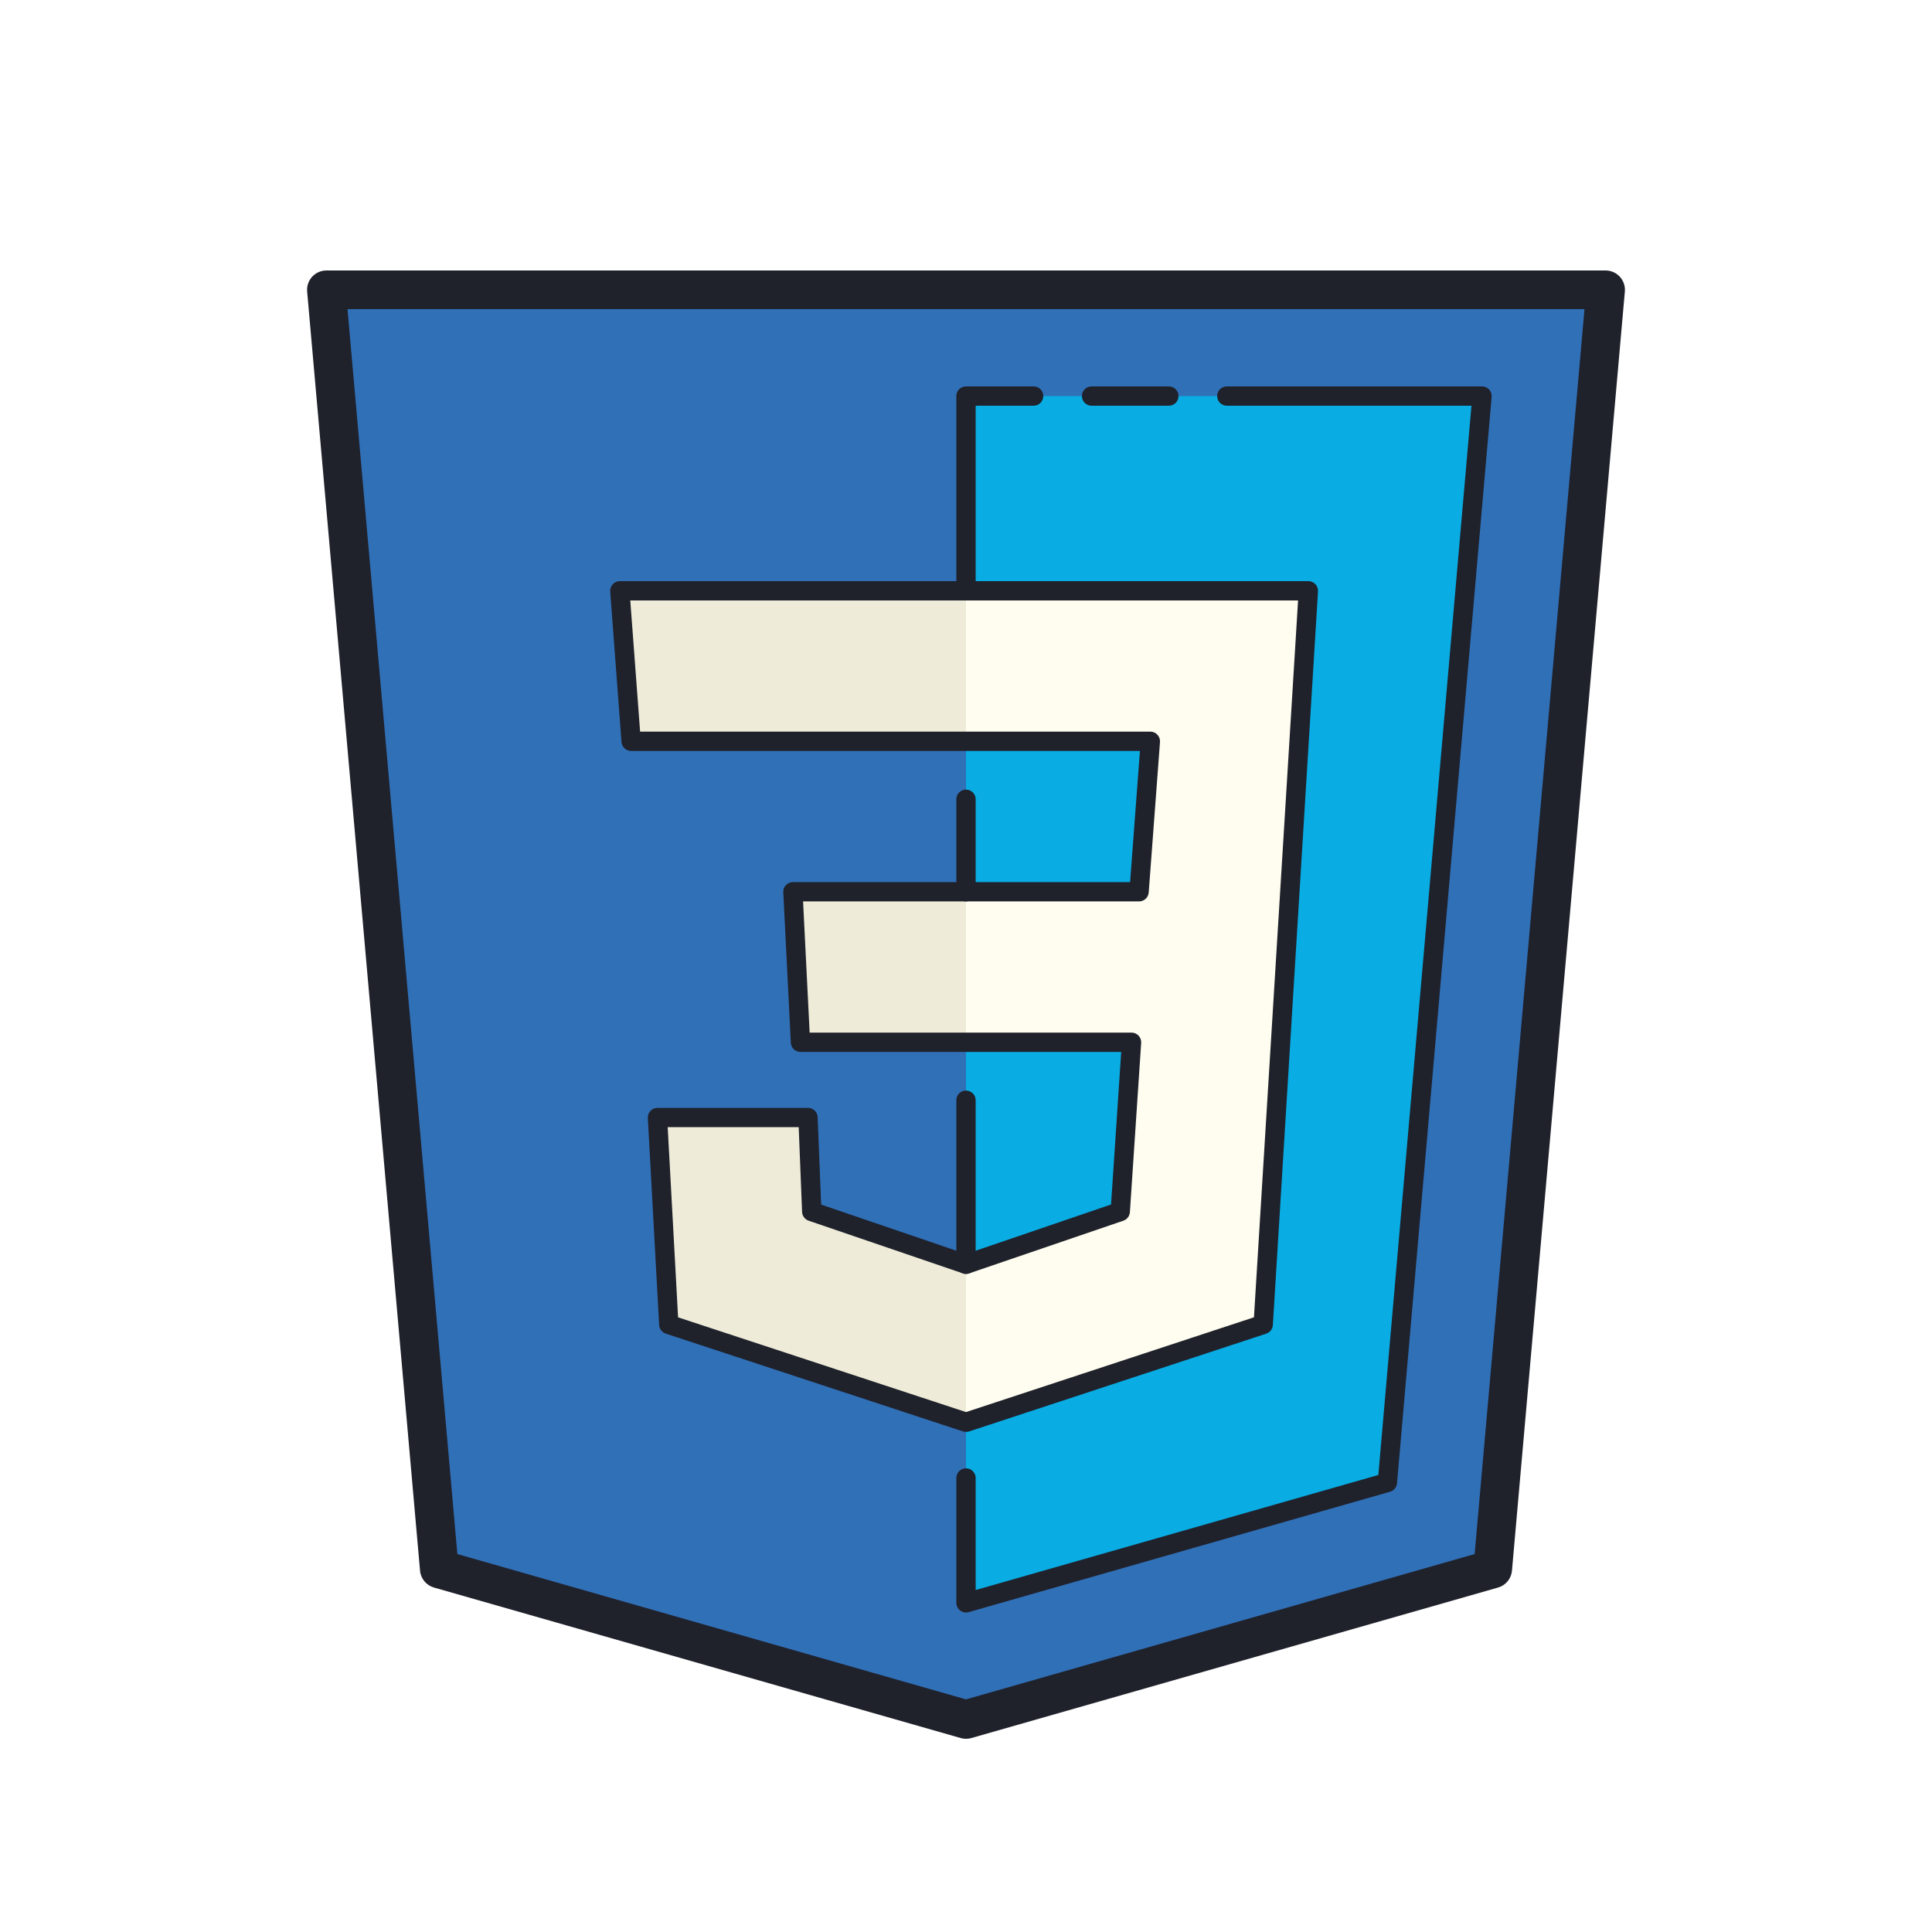 <svg xmlns="http://www.w3.org/2000/svg" xmlns:xlink="http://www.w3.org/1999/xlink" viewBox="0,0,256,256" width="100px" height="100px" fill-rule="nonzero"><g fill="#ffffff" fill-rule="nonzero" stroke="none" stroke-width="1" stroke-linecap="butt" stroke-linejoin="miter" stroke-miterlimit="10" stroke-dasharray="" stroke-dashoffset="0" font-family="none" font-weight="none" font-size="none" text-anchor="none" style="mix-blend-mode: normal"><path d="M0,256v-256h256v256z" id="bgRectangle"></path></g><g fill="none" fill-rule="nonzero" stroke="none" stroke-width="1" stroke-linecap="butt" stroke-linejoin="miter" stroke-miterlimit="10" stroke-dasharray="" stroke-dashoffset="0" font-family="none" font-weight="none" font-size="none" text-anchor="none" style="mix-blend-mode: normal"><g transform="scale(2.56,2.56)"><path d="M83.105,15h-66.21l5.842,66.211l27.263,7.789l27.263,-7.789l5.842,-66.211z" fill="#3070b7"></path><path d="M50,90c-0.093,0 -0.185,-0.013 -0.274,-0.039l-27.263,-7.79c-0.398,-0.114 -0.686,-0.461 -0.722,-0.874l-5.843,-66.21c-0.024,-0.279 0.069,-0.556 0.259,-0.763c0.19,-0.207 0.457,-0.324 0.738,-0.324h66.211c0.28,0 0.548,0.118 0.737,0.325c0.189,0.207 0.283,0.484 0.259,0.763l-5.843,66.21c-0.036,0.413 -0.323,0.76 -0.722,0.874l-27.263,7.79c-0.089,0.025 -0.181,0.038 -0.274,0.038zM23.673,80.438l26.327,7.522l26.327,-7.522l5.687,-64.438h-64.028z" fill="#1f212b"></path><path d="M50,20.5v62.463l21.811,-6.231l4.898,-56.232z" fill="#09ace3"></path><path d="M67.721,30.579h-17.721l-1,3.421l1,4.368h9.542l-0.584,7.79h-8.958l-1,3.842l1,3.947h8.568l-0.584,8.764l-7.984,2.726l-1,4.563l1,3.616l15.384,-5.063l1.363,-22.395v0z" fill="#fefdef"></path><path d="M50,30.579v7.789h-17.332l-0.584,-7.789zM41.042,46.158l0.389,7.789h8.569v-7.789zM41.821,57.842h-7.789l0.584,10.711l15.384,5.063v-8.179l-7.984,-2.726z" fill="#eeecd9"></path><path d="M50,31.079c-0.276,0 -0.5,-0.224 -0.5,-0.5v-10.079c0,-0.276 0.224,-0.5 0.5,-0.5h3.5c0.276,0 0.5,0.224 0.5,0.5c0,0.276 -0.224,0.5 -0.5,0.5h-3v9.579c0,0.276 -0.224,0.5 -0.5,0.5z" fill="#1f212b"></path><path d="M60.5,21h-4c-0.276,0 -0.5,-0.224 -0.5,-0.5c0,-0.276 0.224,-0.5 0.5,-0.5h4c0.276,0 0.5,0.224 0.5,0.5c0,0.276 -0.224,0.5 -0.5,0.5z" fill="#1f212b"></path><path d="M50,83.463c-0.107,0 -0.213,-0.035 -0.301,-0.101c-0.126,-0.095 -0.199,-0.243 -0.199,-0.399v-6.463c0,-0.276 0.224,-0.5 0.5,-0.5c0.276,0 0.5,0.224 0.5,0.5v5.8l20.843,-5.955l4.82,-55.345h-12.663c-0.276,0 -0.5,-0.224 -0.5,-0.5c0,-0.276 0.224,-0.5 0.5,-0.5h13.209c0.141,0 0.273,0.059 0.368,0.162c0.095,0.103 0.143,0.242 0.13,0.381l-4.898,56.231c-0.018,0.207 -0.161,0.38 -0.36,0.438l-21.811,6.232c-0.046,0.013 -0.092,0.019 -0.138,0.019z" fill="#1f212b"></path><path d="M50,65.937c-0.276,0 -0.5,-0.224 -0.5,-0.5v-8.49c0,-0.276 0.224,-0.5 0.5,-0.5c0.276,0 0.5,0.224 0.5,0.5v8.49c0,0.276 -0.224,0.5 -0.5,0.5z" fill="#1f212b"></path><path d="M50,46.658c-0.276,0 -0.5,-0.224 -0.5,-0.5v-4.789c0,-0.276 0.224,-0.5 0.5,-0.5c0.276,0 0.5,0.224 0.5,0.5v4.789c0,0.276 -0.224,0.5 -0.5,0.5z" fill="#1f212b"></path><path d="M50,74.116c-0.053,0 -0.105,-0.008 -0.156,-0.025l-15.384,-5.063c-0.195,-0.064 -0.332,-0.242 -0.343,-0.448l-0.585,-10.71c-0.008,-0.137 0.042,-0.271 0.136,-0.371c0.095,-0.1 0.226,-0.156 0.363,-0.156h7.79c0.269,0 0.489,0.212 0.5,0.48l0.181,4.526l7.498,2.56l7.508,-2.564l0.526,-7.897h-16.602c-0.267,0 -0.486,-0.209 -0.499,-0.475l-0.39,-7.79c-0.007,-0.137 0.042,-0.271 0.137,-0.37c0.095,-0.099 0.226,-0.155 0.362,-0.155h17.452l0.509,-6.789h-26.335c-0.262,0 -0.479,-0.202 -0.499,-0.462l-0.584,-7.79c-0.01,-0.139 0.038,-0.276 0.133,-0.377c0.095,-0.102 0.228,-0.16 0.366,-0.16h35.637c0.138,0 0.27,0.057 0.364,0.158c0.094,0.101 0.144,0.236 0.135,0.374l-2.337,37.973c-0.013,0.205 -0.148,0.381 -0.343,0.445l-15.384,5.063c-0.051,0.014 -0.103,0.023 -0.156,0.023zM35.097,68.185l14.903,4.904l14.905,-4.906l2.283,-37.104h-34.565l0.509,6.79h26.41c0.139,0 0.271,0.058 0.366,0.16c0.095,0.102 0.143,0.238 0.133,0.377l-0.584,7.789c-0.02,0.261 -0.237,0.462 -0.499,0.462h-17.391l0.34,6.79h16.661c0.139,0 0.271,0.057 0.365,0.158c0.094,0.101 0.143,0.237 0.134,0.375l-0.584,8.763c-0.014,0.201 -0.146,0.375 -0.338,0.44l-7.984,2.727c-0.104,0.036 -0.219,0.036 -0.322,0l-7.984,-2.727c-0.196,-0.067 -0.33,-0.247 -0.339,-0.453l-0.175,-4.388h-6.781z" fill="#1f212b"></path></g></g></svg>